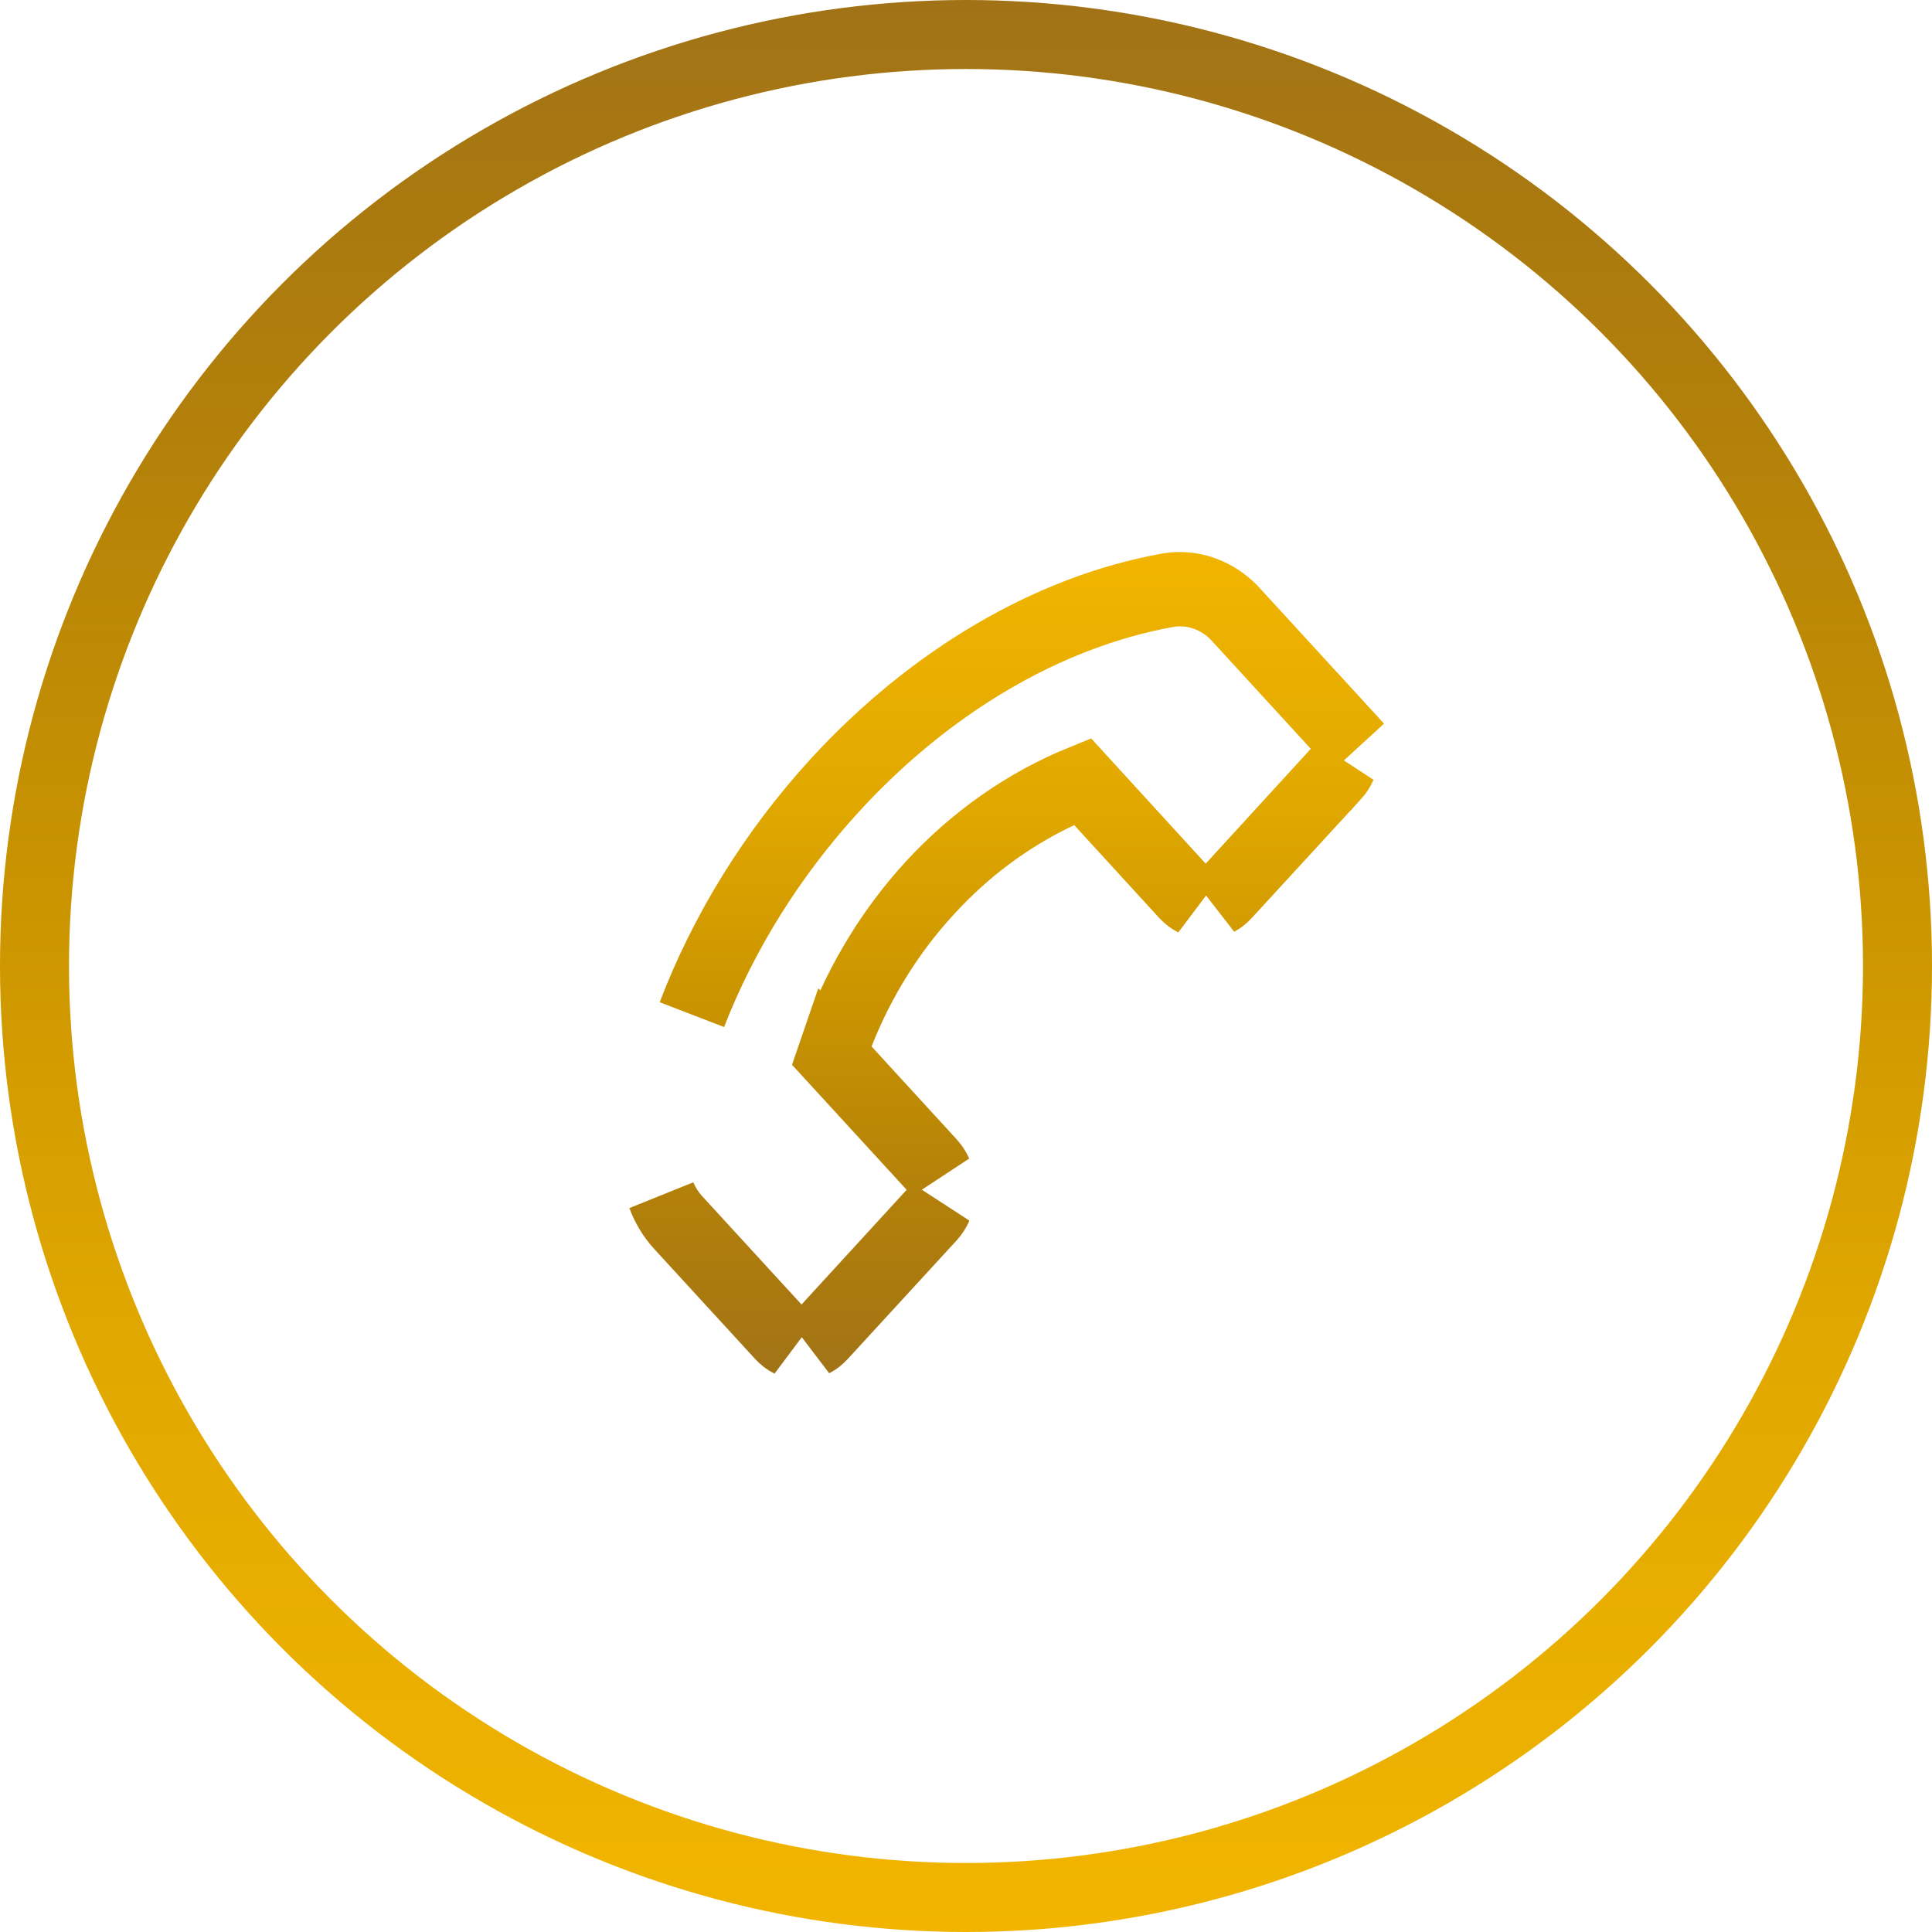 <svg width="28" height="28" viewBox="0 0 28 28" fill="none" xmlns="http://www.w3.org/2000/svg">
<circle cx="14" cy="14" r="13.5" stroke="url(#paint0_linear_1_165)"/>
<path d="M11.313 19.358L11.313 19.358L9.849 17.762C9.849 17.762 9.849 17.762 9.849 17.762C9.737 17.64 9.649 17.493 9.589 17.333C9.643 17.458 9.717 17.575 9.811 17.677L11.248 19.244L11.445 19.459C11.398 19.436 11.354 19.402 11.313 19.358ZM12.081 11.425C11.189 12.399 10.488 13.522 10.028 14.703C10.489 13.495 11.201 12.338 12.118 11.336C13.516 9.813 15.229 8.821 16.924 8.516L16.924 8.516L16.928 8.515C16.984 8.505 17.04 8.5 17.1 8.5C17.384 8.5 17.674 8.626 17.889 8.861L19.352 10.457L19.721 10.119L19.352 10.457C19.392 10.5 19.424 10.55 19.449 10.605L19.366 10.515L17.929 8.947L17.928 8.946C17.674 8.671 17.297 8.525 16.911 8.595C15.164 8.911 13.454 9.927 12.081 11.425ZM19.366 11.19L19.448 11.101C19.424 11.156 19.391 11.206 19.353 11.248C19.352 11.248 19.352 11.248 19.352 11.248L17.774 12.965L17.774 12.965L17.772 12.968C17.735 13.008 17.694 13.04 17.651 13.063L17.843 12.854L19.366 11.19ZM17.105 12.854L17.3 13.066C17.254 13.043 17.21 13.01 17.169 12.966L15.937 11.62L15.688 11.348L15.355 11.506C14.64 11.843 13.998 12.319 13.451 12.919C12.904 13.514 12.469 14.214 12.166 14.983L12.161 14.996C12.471 14.185 12.923 13.45 13.489 12.832C14.113 12.152 14.861 11.629 15.68 11.296L17.105 12.854ZM12.048 15.313L12.059 15.281L12.263 15.504L13.495 16.849L13.495 16.849C13.534 16.892 13.566 16.94 13.59 16.994L13.508 16.905L12.048 15.313ZM13.509 17.581L13.592 17.49C13.567 17.547 13.534 17.597 13.495 17.64C13.495 17.64 13.495 17.64 13.495 17.64L11.918 19.357L11.916 19.359C11.877 19.402 11.835 19.434 11.79 19.457L11.985 19.244L13.509 17.581Z" fill="url(#paint1_linear_1_165)" stroke="url(#paint2_linear_1_165)"/>
<defs>
<linearGradient id="paint0_linear_1_165" x1="14" y1="0" x2="14" y2="28" gradientUnits="userSpaceOnUse">
<stop stop-color="#A17316"/>
<stop offset="0.216" stop-color="#B2800A"/>
<stop offset="0.461" stop-color="#CA9400"/>
<stop offset="0.685" stop-color="#E0A700"/>
<stop offset="1" stop-color="#F1B500"/>
</linearGradient>
<linearGradient id="paint1_linear_1_165" x1="20" y1="14.003" x2="8.768" y2="14.003" gradientUnits="userSpaceOnUse">
<stop stop-color="#E4494D"/>
<stop offset="0.484" stop-color="#5D3E91"/>
<stop offset="1" stop-color="#00367F"/>
</linearGradient>
<linearGradient id="paint2_linear_1_165" x1="14.5" y1="20" x2="14.5" y2="8" gradientUnits="userSpaceOnUse">
<stop stop-color="#A17316"/>
<stop offset="0.216" stop-color="#B2800A"/>
<stop offset="0.461" stop-color="#CA9400"/>
<stop offset="0.685" stop-color="#E0A700"/>
<stop offset="1" stop-color="#F1B500"/>
</linearGradient>
</defs>
</svg>
